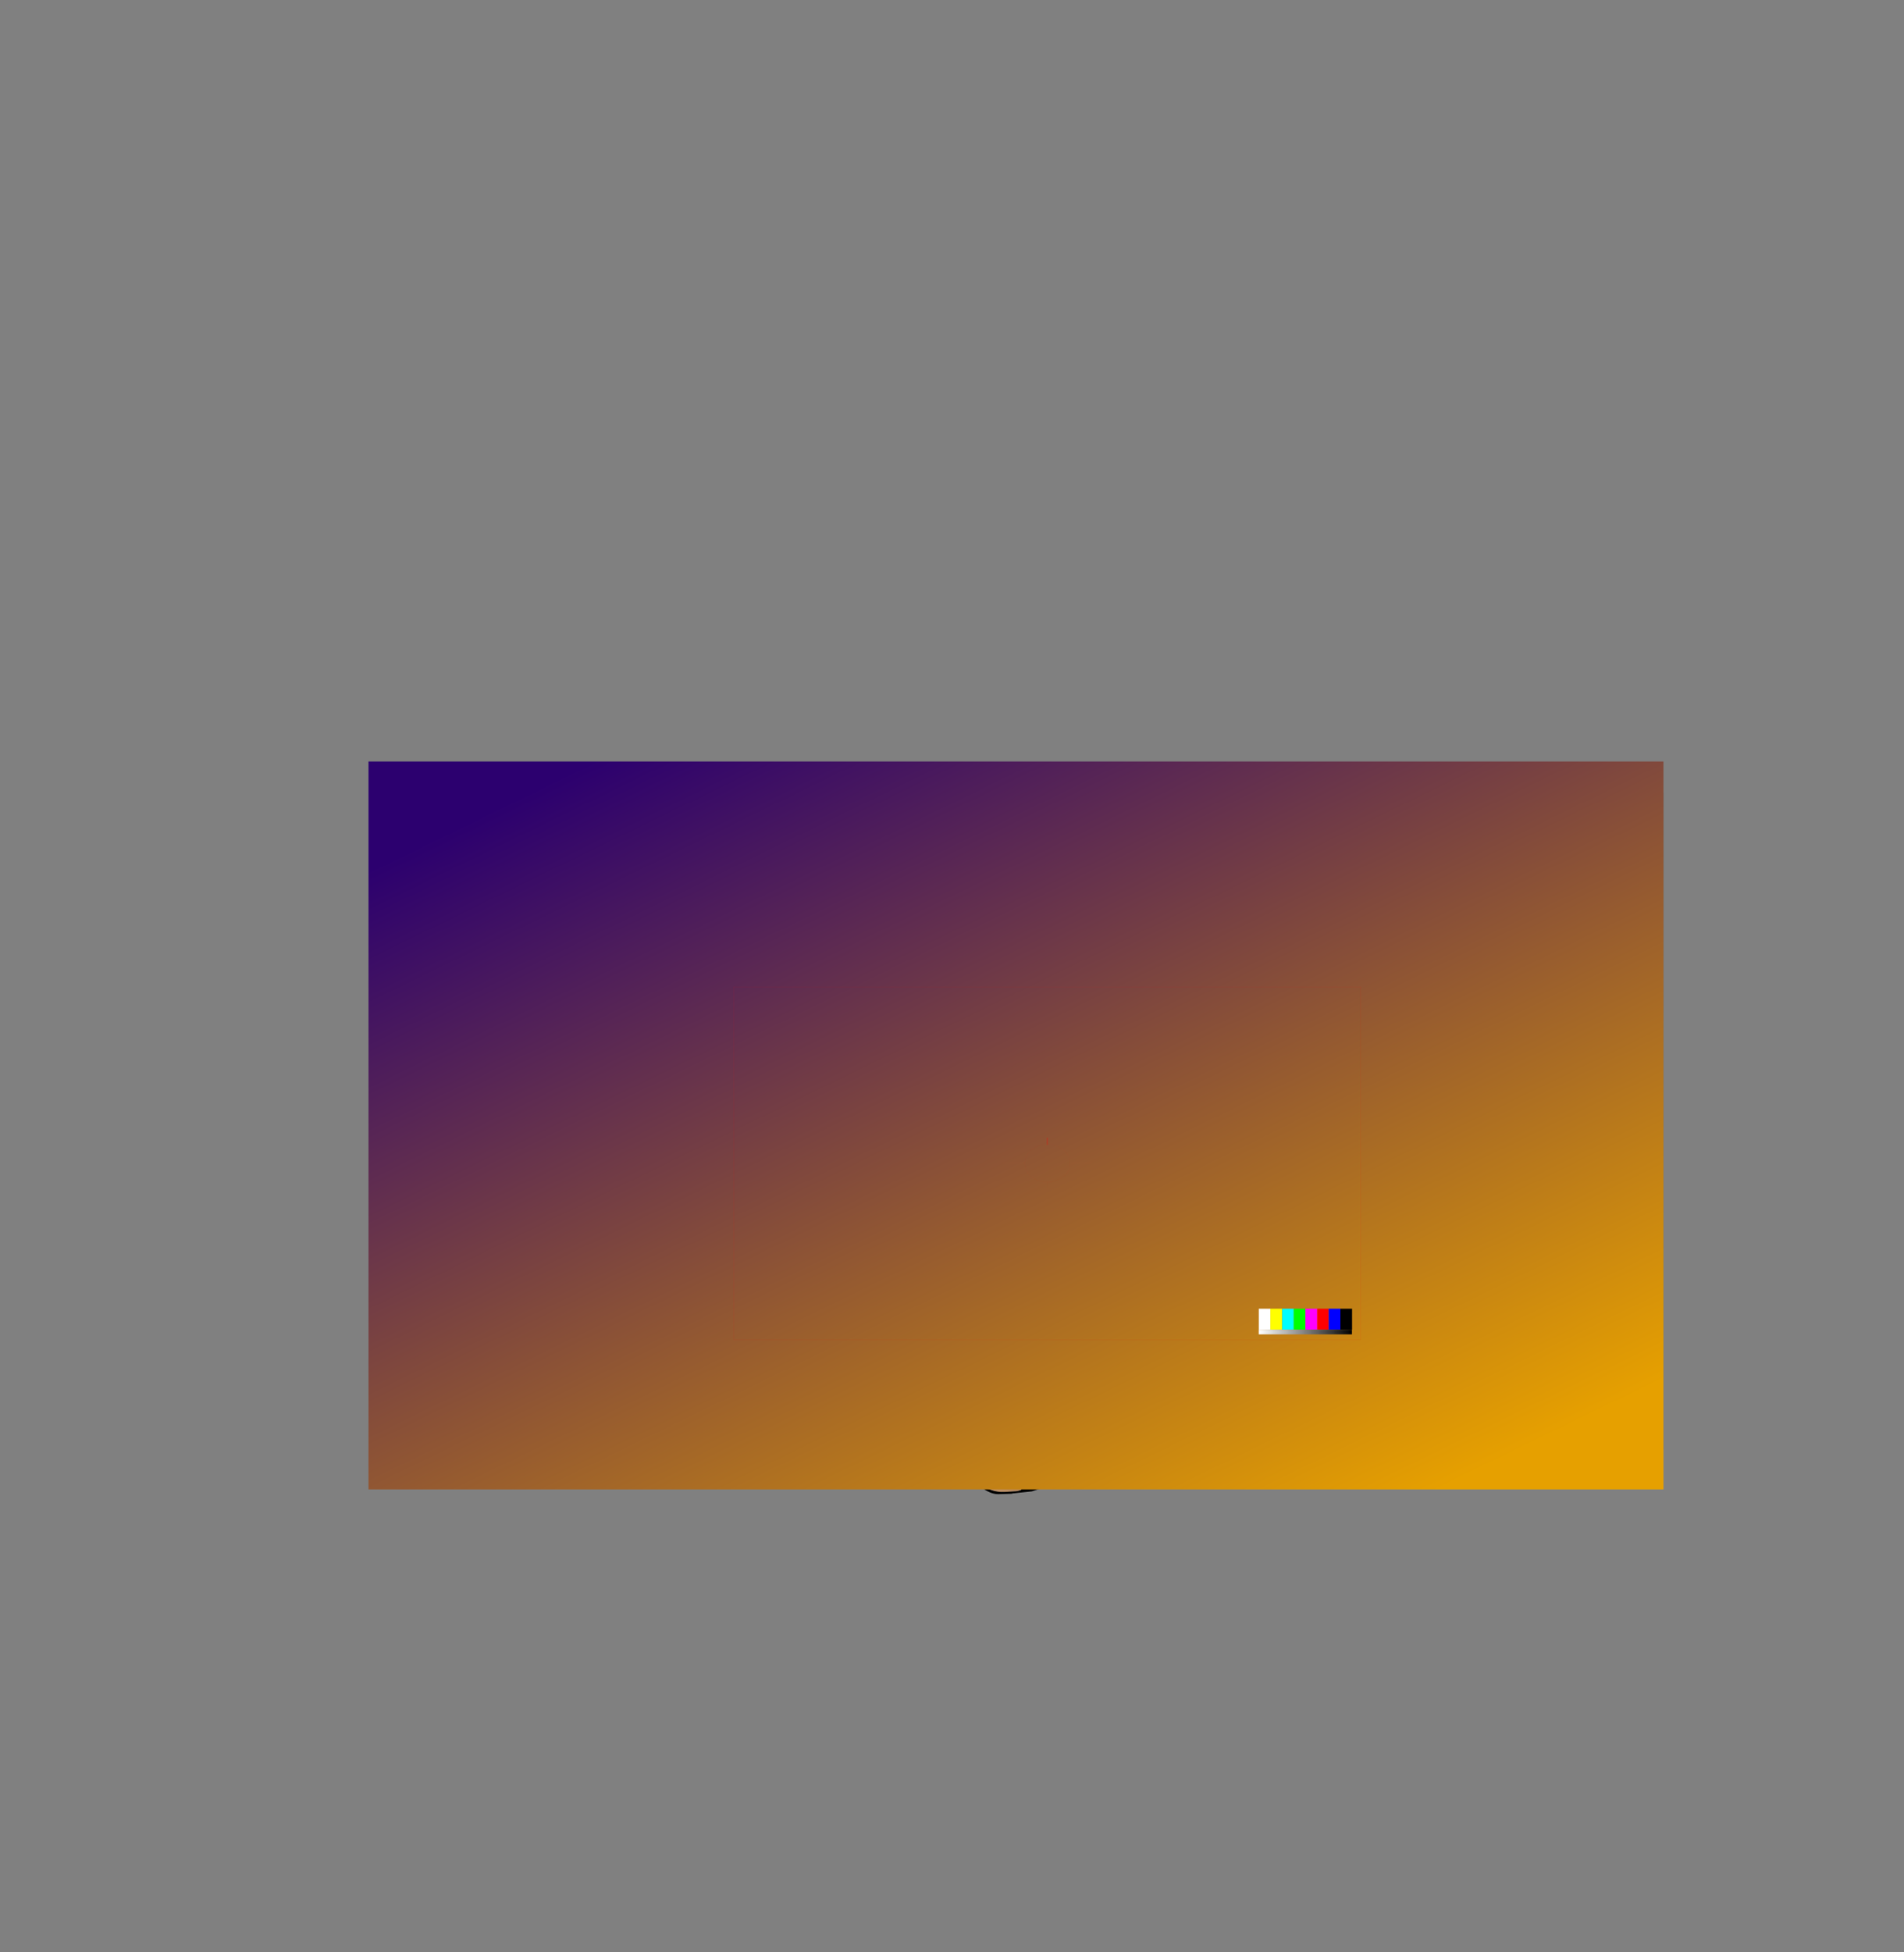 <?xml version="1.0" encoding="UTF-8" standalone="no"?>
<svg xmlns:ffdec="https://www.free-decompiler.com/flash" xmlns:xlink="http://www.w3.org/1999/xlink" ffdec:objectType="frame" height="3128.4px" width="3052.6px" xmlns="http://www.w3.org/2000/svg">
  <rect width="100%" height="100%" fill="#808080" stroke="none"/>
  <g transform="matrix(2.0, 0.0, 0.0, 2.0, 988.7, 1403.6)">
    <use ffdec:characterId="4020" height="332.5" transform="matrix(1.582, 0.0, 0.0, 1.582, -194.15, -66.55)" width="653.1" xlink:href="#sprite0"/>
    <use ffdec:characterId="4022" height="212.55" transform="matrix(1.353, 0.0, 0.0, 1.353, 266.9, 207.9)" width="110.0" xlink:href="#sprite1"/>
    <use ffdec:characterId="3963" height="359.6" style="mix-blend-mode: overlay" transform="matrix(1.622, 0.0, 0.0, 1.622, -198.95, -91.6)" width="640.0" xlink:href="#sprite2"/>
    <use ffdec:characterId="3962" height="300.0" transform="matrix(0.943, 0.0, 0.0, 0.943, 93.903, 88.874)" width="533.0" xlink:href="#sprite3"/>
  </g>
  <defs>
    <g id="sprite0" transform="matrix(1.0, 0.0, 0.0, 1.0, 0.0, 0.0)">
      <use ffdec:characterId="4019" height="332.5" transform="matrix(1.0, 0.0, 0.0, 1.0, 0.0, 0.0)" width="653.1" xlink:href="#shape0"/>
    </g>
    <g id="shape0" transform="matrix(1.0, 0.0, 0.0, 1.0, 0.0, 0.0)">
      <path d="M653.1 0.0 L653.1 332.5 0.0 332.5 0.0 0.0 653.1 0.0" fill="url(#gradient0)" fill-rule="evenodd" stroke="none"/>
    </g>
    <linearGradient gradientTransform="matrix(0.0, -0.203, 0.399, 0.0, 326.55, 166.25)" gradientUnits="userSpaceOnUse" id="gradient0" spreadMethod="pad" x1="-819.2" x2="819.2">
      <stop offset="0.0" stop-color="#1f2e69"/>
      <stop offset="0.706" stop-color="#201625"/>
      <stop offset="1.0" stop-color="#141317"/>
    </linearGradient>
    <g id="sprite1" transform="matrix(1.0, 0.0, 0.0, 1.0, 0.0, 0.0)">
      <use ffdec:characterId="4021" height="212.55" transform="matrix(1.0, 0.0, 0.0, 1.0, 0.0, 0.0)" width="110.0" xlink:href="#shape1"/>
    </g>
    <g id="shape1" transform="matrix(1.0, 0.0, 0.0, 1.0, 0.0, 0.0)">
      <path d="M90.55 14.45 L88.8 17.3 Q87.7 18.95 85.95 19.85 L82.2 20.05 79.1 18.75 78.05 18.8 Q77.65 18.4 77.15 18.35 L76.9 18.45 Q76.75 18.8 76.9 19.15 L78.15 22.75 Q79.0 25.25 78.4 27.75 77.8 30.3 75.55 32.0 L70.65 32.65 70.95 33.2 Q71.4 33.8 72.05 34.05 74.0 34.75 76.0 35.8 77.85 36.7 79.05 38.1 80.45 39.65 81.05 41.6 L82.45 45.8 Q83.25 48.1 82.75 50.45 82.45 52.0 83.05 53.55 L83.2 53.75 84.0 52.25 84.25 50.25 Q84.3 45.55 82.7 41.2 81.35 37.5 82.0 33.9 82.55 30.75 84.65 28.65 L85.35 28.4 88.75 29.15 Q91.75 29.95 94.15 32.0 96.5 33.95 96.85 36.65 L100.45 44.8 99.85 46.1 99.9 47.1 100.05 48.4 Q100.2 52.95 99.95 57.5 99.75 60.85 97.85 63.4 96.25 65.65 94.15 67.35 86.05 73.8 78.15 80.85 74.9 83.85 72.15 87.15 69.15 90.75 66.65 94.9 L64.35 99.2 62.25 103.6 60.4 107.6 Q59.45 109.65 59.1 111.8 58.65 114.35 59.7 116.85 60.75 119.2 60.75 121.7 60.75 125.1 59.4 128.15 L58.2 130.85 Q56.8 134.0 55.65 137.35 53.3 144.25 52.05 151.55 L49.65 165.65 48.5 172.2 47.5 177.7 47.0 180.75 45.9 187.55 44.5 196.5 44.2 198.65 44.0 201.55 43.85 202.9 43.7 203.8 43.6 204.65 43.1 207.0 42.5 209.7 42.45 210.05 Q41.05 210.65 39.55 210.85 L32.65 211.25 Q28.25 211.5 24.3 210.0 18.9 208.15 15.45 203.75 14.1 202.05 13.3 200.25 11.95 197.3 8.9 195.65 7.6 195.05 6.75 193.95 6.35 193.5 6.85 192.55 L5.15 191.8 5.55 190.6 5.95 189.6 7.85 183.8 11.75 170.8 15.75 156.95 Q18.9 146.25 20.15 135.1 L20.95 125.8 Q21.2 122.1 21.7 118.6 21.8 117.8 22.05 117.1 L22.6 115.25 Q23.3 112.95 24.65 110.65 25.2 109.8 25.2 108.9 L25.4 105.5 Q25.65 101.85 24.8 98.4 L23.55 93.5 22.7 90.35 21.9 87.2 Q19.45 77.85 17.85 68.5 16.8 62.65 16.45 56.7 L15.8 48.8 15.05 44.05 14.5 41.75 13.5 37.85 Q12.7 34.65 13.6 31.5 14.15 29.55 15.35 27.8 16.8 25.85 18.95 24.6 L21.1 23.3 23.6 21.45 25.85 20.0 Q27.35 19.0 29.05 18.4 35.25 15.9 41.5 14.45 L44.85 13.3 48.85 11.3 Q50.35 10.45 52.1 9.75 L53.5 9.3 55.45 8.65 56.05 8.4 58.9 7.55 60.5 7.45 62.1 7.7 62.2 8.0 83.15 1.05 91.75 12.2 90.55 14.45" fill="url(#gradient1)" fill-rule="evenodd" stroke="none"/>
      <path d="M91.5 9.15 Q95.45 16.6 96.6 19.75 98.25 24.25 98.25 29.55 L97.9 33.25 97.75 34.9 98.4 35.95 99.0 36.8 100.55 38.2 101.9 39.9 105.1 43.3 Q107.0 45.4 107.4 46.9 L108.05 50.35 Q108.5 52.7 109.0 54.05 109.85 56.45 110.0 57.85 L110.0 61.0 109.9 64.55 107.5 69.05 Q106.1 71.4 102.6 74.45 L100.45 76.95 97.6 80.4 95.9 83.95 Q94.85 86.25 94.0 87.3 L87.9 94.5 Q84.5 98.55 83.25 101.15 75.85 116.55 74.5 128.75 L72.45 142.5 Q70.9 151.4 70.5 156.3 L70.3 163.15 70.25 170.15 70.4 175.75 70.8 182.3 71.0 189.05 71.25 195.8 Q71.25 197.55 71.7 199.4 L72.1 202.4 Q72.1 203.4 70.65 203.9 L66.0 204.8 56.75 208.25 48.7 210.9 37.0 212.15 37.0 212.3 28.75 212.55 Q23.95 212.55 18.4 208.15 14.4 204.95 13.0 202.65 L11.55 200.0 Q10.75 198.7 9.0 197.55 L5.5 194.85 4.35 194.0 Q2.55 198.7 0.75 202.25 L0.15 202.25 Q0.0 202.45 0.0 201.85 L0.2 201.35 0.4 200.8 Q0.4 200.05 2.45 194.95 L3.15 193.25 1.85 192.55 Q1.75 192.05 1.95 191.9 L3.7 191.75 4.6 189.15 6.55 183.4 8.35 177.5 11.6 165.9 Q13.55 158.15 14.75 154.4 16.25 149.75 17.4 142.8 L19.1 131.15 20.35 119.55 Q21.0 116.0 22.1 112.85 22.95 110.55 23.8 109.45 L24.5 104.95 Q24.5 102.4 22.75 95.5 L20.4 87.05 Q17.55 76.55 16.4 69.4 15.5 63.9 14.85 51.8 14.6 47.3 13.5 43.0 L12.7 40.75 Q12.15 39.4 12.1 38.5 L11.85 34.2 Q11.85 31.9 12.5 30.35 13.05 29.05 14.35 27.65 15.1 26.6 17.5 24.85 L21.75 21.65 Q23.15 20.05 25.4 18.8 27.05 17.95 31.0 16.4 L38.4 14.0 46.0 11.5 Q48.1 10.7 50.65 9.1 53.5 7.65 58.75 6.65 L63.1 6.65 63.15 6.75 Q64.25 6.15 66.6 5.2 L71.6 3.3 75.9 1.55 Q78.1 0.65 82.75 0.0 83.5 -0.1 85.35 1.55 L87.75 4.0 Q89.9 6.15 91.5 9.15 M90.55 14.45 L91.75 12.2 83.15 1.05 62.2 8.0 62.1 7.7 60.5 7.45 58.9 7.55 56.05 8.4 55.45 8.65 53.5 9.3 52.1 9.75 Q50.35 10.45 48.85 11.3 L44.85 13.3 41.5 14.45 Q35.25 15.9 29.05 18.4 27.35 19.0 25.85 20.0 L23.6 21.45 21.1 23.3 18.95 24.6 Q16.8 25.85 15.35 27.8 14.15 29.55 13.6 31.5 12.7 34.65 13.5 37.85 L14.5 41.75 15.05 44.05 15.8 48.8 16.45 56.7 Q16.8 62.65 17.85 68.5 19.45 77.85 21.9 87.2 L22.7 90.35 23.55 93.5 24.8 98.4 Q25.65 101.85 25.4 105.5 L25.2 108.9 Q25.2 109.8 24.65 110.65 23.3 112.95 22.6 115.25 L22.05 117.1 Q21.8 117.8 21.7 118.6 21.2 122.1 20.95 125.8 L20.15 135.1 Q18.9 146.25 15.75 156.95 L11.75 170.8 7.85 183.8 5.95 189.6 5.55 190.6 5.15 191.8 6.85 192.55 Q6.35 193.5 6.75 193.95 7.6 195.05 8.9 195.65 11.95 197.3 13.3 200.25 14.1 202.05 15.45 203.75 18.9 208.15 24.3 210.0 28.25 211.5 32.65 211.25 L39.55 210.85 Q41.05 210.65 42.45 210.05 L42.5 209.7 43.1 207.0 43.6 204.65 43.7 203.8 43.85 202.9 44.0 201.55 44.2 198.65 44.5 196.5 45.9 187.55 47.0 180.75 47.5 177.7 48.5 172.2 49.65 165.65 52.05 151.55 Q53.3 144.25 55.65 137.35 56.8 134.0 58.2 130.85 L59.4 128.15 Q60.75 125.1 60.75 121.7 60.75 119.2 59.7 116.85 58.65 114.35 59.1 111.8 59.45 109.65 60.4 107.6 L62.25 103.6 64.35 99.2 66.65 94.9 Q69.15 90.75 72.15 87.15 74.9 83.85 78.15 80.85 86.05 73.8 94.15 67.35 96.25 65.65 97.85 63.4 99.75 60.85 99.95 57.5 100.2 52.95 100.05 48.4 L99.9 47.1 99.85 46.1 100.45 44.8 96.85 36.65 Q96.5 33.95 94.15 32.0 91.75 29.95 88.75 29.15 L85.35 28.4 84.65 28.65 Q82.55 30.75 82.0 33.9 81.35 37.5 82.7 41.2 84.3 45.55 84.25 50.25 L84.0 52.25 83.2 53.75 83.05 53.55 Q82.45 52.0 82.75 50.45 83.25 48.1 82.45 45.8 L81.05 41.6 Q80.45 39.65 79.05 38.1 77.85 36.7 76.0 35.8 74.0 34.75 72.05 34.05 71.4 33.8 70.95 33.2 L70.65 32.65 75.55 32.0 Q77.8 30.3 78.4 27.75 79.0 25.25 78.15 22.75 L76.9 19.15 Q76.75 18.8 76.9 18.45 L77.15 18.35 Q77.65 18.4 78.05 18.8 L79.1 18.75 82.2 20.05 85.95 19.85 Q87.7 18.95 88.8 17.3 L90.55 14.45" fill="#000000" fill-rule="evenodd" stroke="none"/>
      <path d="M57.05 127.45 L53.9 127.55 55.2 127.65 56.9 127.55 57.05 127.45 M59.4 129.55 L60.9 130.3 62.15 130.15 62.3 129.7 62.4 130.45 62.4 130.55 62.05 130.65 59.5 130.0 57.65 129.05 Q57.4 129.9 57.4 131.8 L57.15 131.8 57.15 128.8 Q58.0 128.8 59.4 129.55 M60.55 128.4 Q59.6 127.95 57.95 128.05 L55.15 128.3 Q53.8 128.3 52.8 127.8 53.45 127.25 56.15 127.2 L60.9 127.3 Q63.45 128.2 64.3 128.9 64.95 129.4 64.95 130.2 64.95 131.7 62.4 132.7 59.8 133.65 55.2 133.8 60.75 134.7 63.65 135.55 L52.3 133.8 52.2 133.3 Q64.55 133.7 64.55 130.2 64.55 129.7 63.8 128.9 62.7 127.8 60.95 127.8 L59.9 127.95 60.55 128.3 60.55 128.4 M41.3 128.2 L42.65 131.55 Q41.95 131.15 41.15 128.2 L41.3 128.2 M43.7 125.75 Q45.6 127.15 48.15 127.8 44.35 127.25 41.55 124.45 42.0 124.5 43.7 125.75 M44.3 133.7 L45.45 135.8 46.8 135.7 Q46.65 135.45 46.8 135.05 L46.8 134.85 47.2 134.8 Q47.45 134.8 50.55 136.45 53.6 138.05 54.05 138.05 55.8 138.05 56.05 137.7 L56.55 137.2 Q56.35 138.45 54.05 138.45 52.85 138.45 50.25 137.05 L47.3 135.3 Q47.15 135.4 47.15 136.05 L45.65 136.15 45.9 136.65 Q47.4 139.6 47.4 140.35 L47.05 142.3 46.9 142.3 47.05 140.55 Q47.05 139.95 45.7 136.95 L45.35 136.2 43.8 136.3 40.0 136.2 39.3 135.65 39.1 135.55 39.05 135.1 Q39.05 134.55 39.55 133.9 40.05 133.3 40.65 133.05 L39.55 134.95 40.2 135.6 44.8 135.8 45.15 135.8 44.15 133.7 44.3 133.7 M40.6 143.4 L40.8 143.05 Q42.35 143.4 43.6 144.1 44.95 144.85 44.95 145.6 L44.8 146.25 45.35 151.4 45.65 155.95 45.5 158.0 45.15 160.05 Q44.8 160.8 43.8 161.3 L44.1 162.1 Q44.95 163.05 48.4 163.25 47.8 162.3 47.8 161.0 47.8 159.1 50.5 160.4 L52.3 161.3 Q52.3 159.85 50.4 157.25 48.45 154.7 48.45 153.2 48.45 151.85 49.7 151.35 52.85 150.15 54.05 149.45 L56.15 147.5 Q57.45 146.0 57.45 145.1 57.45 143.65 55.35 143.65 L52.8 144.15 Q50.95 144.6 50.55 144.9 L51.6 145.35 52.8 145.8 Q53.15 146.05 52.55 146.05 L50.7 145.75 Q49.95 145.4 49.95 144.95 49.95 143.55 54.0 143.05 58.05 142.55 58.05 145.15 58.05 147.3 54.9 149.5 55.95 149.65 57.6 150.45 60.95 152.05 61.55 152.05 L60.2 152.55 Q60.5 153.8 59.4 154.8 58.3 155.8 56.7 155.8 53.5 155.8 51.55 153.55 52.4 152.45 53.3 152.45 53.8 152.5 53.05 152.8 52.05 153.2 51.95 153.4 53.75 155.2 56.6 155.2 58.25 155.2 59.15 154.3 59.85 153.65 59.8 152.9 L57.7 152.65 Q55.85 152.55 54.95 151.8 54.3 151.15 53.9 150.15 L53.55 150.35 Q49.05 153.0 49.05 153.3 49.05 154.35 50.95 156.95 52.8 159.6 52.8 160.7 L52.75 161.55 57.05 163.65 57.15 163.8 Q56.4 163.7 53.25 162.0 L52.75 161.75 52.45 162.55 Q51.65 163.6 49.25 163.8 49.95 164.6 51.05 165.0 L54.05 165.05 54.15 165.3 53.25 165.3 51.95 165.35 52.3 165.55 51.65 165.4 50.8 165.55 Q50.3 165.65 50.3 167.05 50.3 168.05 50.95 169.55 51.55 171.05 51.55 171.75 51.55 173.05 47.2 173.25 42.8 173.4 42.8 174.25 42.8 175.95 46.5 179.15 50.15 182.3 50.15 183.95 50.15 186.0 47.65 187.1 L45.0 188.1 47.05 188.65 47.15 188.8 44.5 188.3 44.4 188.4 47.35 189.4 Q49.15 189.9 50.15 190.7 L50.2 190.9 Q49.0 191.7 47.3 191.7 45.6 191.7 44.65 190.65 L43.8 189.3 41.8 188.3 41.55 188.3 41.45 188.7 Q41.45 189.2 42.15 191.3 L43.8 193.95 43.8 194.05 Q42.15 193.05 41.75 191.35 41.5 189.45 41.05 188.55 L41.5 188.15 39.55 186.9 39.55 186.3 Q39.8 186.3 41.65 187.25 L42.95 187.9 43.6 187.9 44.55 188.0 45.25 187.75 48.15 186.45 49.25 185.25 49.8 183.9 Q49.8 182.1 46.05 179.25 42.3 176.45 42.3 174.1 42.3 173.25 43.5 173.0 L50.95 172.4 51.05 171.75 Q51.05 171.3 50.45 169.8 49.8 168.3 49.8 167.05 49.8 165.85 50.15 165.5 50.35 165.25 50.75 165.1 49.5 164.6 48.8 163.8 L48.3 163.8 Q44.85 163.8 43.6 162.2 L43.35 161.5 43.3 161.5 41.55 162.05 41.4 163.6 41.55 163.45 41.6 163.4 41.65 163.85 41.45 164.3 Q41.5 165.0 42.1 167.05 42.8 169.35 43.05 169.7 L43.05 169.8 Q42.1 168.8 41.55 166.5 L41.15 164.5 39.15 164.95 35.3 165.4 34.8 166.05 Q41.55 167.35 41.55 171.15 41.55 173.05 38.85 175.1 36.2 177.15 31.65 178.8 L31.55 179.05 Q35.7 180.25 35.7 184.1 35.7 186.9 33.3 186.9 32.75 186.9 30.85 185.8 29.25 184.9 28.65 184.4 28.7 185.35 29.65 186.45 30.55 187.55 30.55 188.2 L30.45 189.3 Q30.65 189.45 30.05 189.45 L29.05 189.2 28.05 188.95 Q25.85 190.8 24.9 191.05 L24.8 191.05 Q30.0 192.7 31.65 193.55 33.65 194.65 33.65 196.05 L33.65 196.3 35.65 197.9 35.8 197.9 Q35.45 196.65 35.4 195.85 35.35 194.3 36.95 194.3 38.1 194.3 40.4 195.95 L41.1 196.6 42.9 197.05 41.9 197.3 Q42.45 197.7 43.65 199.6 44.95 201.6 44.95 202.35 44.95 203.65 43.3 203.65 41.0 203.65 39.05 201.1 L37.55 198.45 Q37.55 197.8 38.95 197.35 L40.55 196.95 Q38.05 194.95 36.85 194.95 36.2 194.95 36.05 195.5 L36.05 196.1 37.05 199.95 Q36.95 200.15 36.55 200.2 36.5 198.6 33.5 196.6 33.05 197.5 31.25 198.75 L27.25 200.95 27.3 201.8 26.6 201.95 25.5 201.65 Q23.05 202.65 22.5 203.9 L21.55 206.3 21.4 206.3 Q21.7 204.8 22.15 203.9 22.85 202.6 25.1 201.45 L22.25 199.85 Q18.65 197.7 17.9 197.55 L16.55 206.4 16.4 206.4 Q16.3 206.75 16.3 206.1 L17.55 197.2 17.1 197.2 Q15.4 197.2 14.9 196.5 L14.8 195.8 Q14.8 194.45 17.75 192.9 L19.7 191.55 14.8 190.9 Q12.1 190.6 10.05 189.3 L11.05 189.3 12.5 189.4 Q11.3 188.85 10.55 187.9 L9.55 185.4 Q9.55 183.35 11.35 181.5 L14.8 177.45 14.65 178.4 14.65 178.55 14.75 178.45 15.3 178.3 Q16.0 178.3 16.55 179.15 L16.95 179.9 19.65 179.8 19.65 179.9 17.05 180.3 17.05 180.55 16.8 181.4 Q16.55 181.95 16.1 181.95 L15.25 181.8 15.05 183.05 Q15.05 184.3 16.75 187.15 L18.25 189.5 18.85 189.3 21.15 188.55 Q21.35 189.65 20.9 191.05 L20.9 191.15 23.4 191.05 25.95 190.0 Q27.3 189.35 27.7 188.8 L24.35 186.15 Q22.6 184.55 22.3 183.3 L22.35 183.0 Q22.4 182.8 22.8 182.8 L24.85 184.05 27.05 185.7 28.15 187.2 Q28.7 188.25 28.3 188.7 L29.3 189.05 Q30.05 189.05 30.05 188.65 L30.05 188.25 29.6 187.25 28.7 185.8 27.9 183.4 27.9 183.2 29.95 185.05 Q31.75 186.55 33.3 186.55 35.3 186.55 35.3 184.0 35.3 182.25 34.55 181.35 33.4 179.95 30.05 179.2 L37.2 175.4 Q41.05 173.4 41.05 171.2 41.05 169.6 39.9 168.65 38.5 167.45 35.05 166.7 34.7 168.2 34.95 170.15 L34.9 170.45 32.95 168.55 Q31.7 167.15 31.8 166.3 32.35 165.95 33.3 165.9 L34.2 165.95 35.15 165.45 Q36.15 164.9 37.7 164.7 40.15 164.4 41.1 163.85 L41.05 162.85 Q41.05 161.45 42.95 161.05 L43.15 161.0 42.9 160.45 43.55 160.9 Q45.0 160.4 45.15 159.3 L45.4 155.95 45.35 152.55 44.65 147.9 44.65 146.4 42.9 146.65 Q44.55 148.7 44.55 149.45 L44.4 150.9 Q44.2 149.3 42.7 147.25 41.2 145.15 38.9 143.55 L39.7 144.1 40.8 144.65 Q40.55 144.5 40.55 143.95 L40.6 143.4 M41.9 145.15 Q42.8 146.05 43.3 146.05 L44.45 145.95 44.55 145.6 Q44.55 145.05 43.5 144.4 42.4 143.75 41.15 143.65 L41.1 143.55 41.05 143.9 Q41.05 144.3 41.9 145.15 M62.15 142.95 L62.3 142.95 63.65 147.05 63.3 147.05 62.7 145.0 62.15 142.95 M39.55 106.45 L40.65 109.3 Q40.15 109.05 39.85 108.0 L39.4 106.55 39.55 106.45 M30.05 116.05 L30.4 116.3 29.9 116.45 31.3 118.2 32.8 120.2 32.8 120.3 30.7 118.15 Q29.6 116.8 29.65 115.95 L30.05 116.05 M29.9 120.2 L30.4 120.5 30.2 120.55 Q30.3 121.6 31.3 124.3 L32.3 127.05 Q32.3 127.7 31.35 128.3 29.95 129.2 27.05 129.4 L26.85 129.45 26.8 129.85 Q26.8 131.1 30.1 133.85 L34.3 137.05 Q35.35 136.8 35.25 136.1 35.2 135.3 36.05 135.05 L36.3 135.15 36.4 135.7 36.1 136.85 35.8 138.15 35.65 140.55 Q35.25 140.2 35.25 139.15 L35.3 137.45 Q33.3 137.15 29.85 134.2 26.3 131.25 26.3 129.75 26.3 129.35 26.45 129.2 L26.65 129.05 Q27.55 127.5 28.3 128.15 L30.45 128.3 31.3 127.5 31.7 126.95 30.75 124.1 Q29.8 121.55 29.8 120.8 L29.9 120.2 M40.05 117.45 L40.4 122.55 40.15 122.55 39.9 117.45 40.05 117.45 M31.15 121.05 Q32.05 121.8 33.15 122.05 L33.15 122.15 Q32.15 122.1 31.3 121.35 L30.55 120.6 31.15 121.05 M35.8 135.65 L35.8 136.45 36.15 135.55 35.8 135.65 M25.25 133.2 Q28.85 132.8 30.4 135.15 30.95 136.2 31.2 137.8 L32.4 139.15 33.2 140.2 32.75 140.85 Q32.05 141.3 31.65 141.9 L31.4 141.8 Q32.8 140.65 32.8 140.2 L32.3 139.3 31.2 138.45 30.8 141.55 Q30.15 143.3 27.3 144.65 28.1 145.3 28.55 146.4 L29.15 148.4 29.15 148.55 Q28.05 148.2 27.2 147.0 26.45 145.95 26.4 145.05 L26.5 145.0 25.65 144.95 Q24.35 144.9 24.05 143.3 L24.1 143.2 Q24.15 143.05 24.55 143.05 25.75 143.05 27.0 144.15 28.35 144.15 29.4 143.15 30.35 142.25 30.45 141.3 L30.8 138.8 Q30.8 137.85 30.25 137.45 29.15 136.7 25.9 137.05 L23.25 138.0 Q22.7 138.2 22.2 137.05 L22.05 137.05 25.65 142.55 25.65 142.65 23.05 138.95 Q21.45 136.6 19.05 135.55 L21.0 136.15 22.05 136.6 21.95 136.4 21.8 135.3 Q21.8 133.6 25.25 133.2 M22.2 135.7 Q22.2 136.7 24.65 136.65 28.35 136.55 30.8 137.55 L30.8 137.1 Q30.8 134.15 26.5 133.75 22.2 133.35 22.2 135.7 M25.55 137.45 L26.15 138.05 26.15 138.15 25.4 137.55 25.55 137.45 M28.95 141.65 Q28.8 141.6 28.8 141.0 28.8 140.15 30.05 140.45 L30.2 141.2 29.8 141.7 28.95 141.65 M24.9 144.3 L26.45 144.2 Q26.3 143.95 25.6 143.75 L24.55 143.55 24.45 144.0 24.9 144.3 M21.65 145.4 Q16.8 146.05 16.8 150.1 16.8 151.4 18.15 153.55 L19.05 154.75 Q19.1 153.15 19.55 152.45 L19.4 153.8 19.55 155.25 Q21.0 156.55 22.8 156.55 24.7 156.55 25.65 155.55 L24.7 154.55 24.8 154.3 26.3 154.2 26.4 151.75 Q26.4 151.15 25.45 150.3 24.35 149.3 23.05 149.3 L19.3 149.55 22.8 152.15 22.8 152.3 20.8 151.0 18.8 149.65 19.3 149.05 22.8 148.8 Q26.7 148.8 26.7 153.25 L26.6 154.2 Q31.5 153.65 33.35 151.4 34.25 150.25 34.55 147.3 35.7 147.75 37.0 149.9 L39.2 153.05 39.9 151.95 40.05 151.95 39.75 152.5 Q39.45 152.95 39.45 153.3 L41.45 155.3 41.4 155.55 40.3 154.85 39.2 153.8 Q38.95 154.8 36.7 156.45 L36.65 156.9 Q36.65 158.35 37.3 159.65 L37.4 159.8 Q36.95 159.45 36.65 158.4 L36.4 156.9 36.4 156.7 35.2 157.5 Q31.45 160.0 31.05 161.05 L25.9 155.85 Q25.1 156.95 23.55 156.95 21.4 156.95 19.6 155.6 19.9 156.85 20.6 158.15 L22.05 156.95 20.8 158.55 22.05 160.35 Q24.65 163.55 27.05 163.55 L29.25 163.0 31.05 162.4 31.15 162.3 31.2 162.65 30.45 164.9 Q30.45 167.65 32.95 171.05 L32.9 171.2 Q32.4 170.95 31.3 169.05 30.3 167.3 29.8 167.3 28.6 167.3 28.1 168.95 L27.8 170.7 Q27.8 172.95 28.55 174.4 29.7 176.75 32.55 176.4 L32.65 176.55 32.45 176.85 31.9 176.95 Q29.1 176.95 27.9 173.9 L27.3 170.7 Q27.3 169.05 28.1 167.7 29.1 166.1 30.4 167.05 29.55 164.95 30.45 163.15 L28.45 163.55 27.05 163.9 Q23.65 163.9 21.05 159.65 L20.7 159.05 20.65 159.65 Q20.65 160.85 21.35 162.05 L23.05 164.3 18.95 164.05 Q19.0 164.5 19.95 165.2 L21.4 166.3 Q20.45 166.1 19.1 164.7 L17.3 163.2 Q17.3 162.65 17.65 162.55 L19.45 163.3 22.15 163.7 Q20.9 162.15 20.6 161.45 L20.4 159.7 20.45 158.6 Q19.15 156.35 19.05 155.15 L18.3 154.4 Q16.3 152.2 16.3 150.2 16.3 148.25 17.05 147.2 18.25 145.45 21.65 145.3 L21.65 145.4 M26.6 145.05 Q27.35 146.7 28.8 148.05 28.6 146.5 27.8 145.55 27.45 145.15 26.6 145.05 M32.95 152.65 Q30.6 154.35 26.4 154.9 L26.25 155.2 Q28.0 156.5 30.9 160.05 31.05 159.3 35.05 156.9 L36.5 156.0 36.65 155.4 Q37.0 154.6 38.05 154.2 37.35 154.95 37.05 155.65 38.9 154.25 38.9 153.45 L35.05 148.05 35.05 149.3 Q35.05 151.15 32.95 152.65 M26.05 154.95 L25.95 154.95 26.0 155.0 26.05 154.95 M22.8 170.55 L16.3 170.15 15.95 170.05 Q15.55 170.05 15.55 170.4 15.55 171.4 17.25 172.55 19.45 174.0 22.8 173.55 L22.9 174.2 22.55 175.7 22.05 177.05 21.9 177.05 22.65 174.05 22.65 173.95 Q19.2 174.4 16.85 172.85 14.95 171.55 14.95 170.2 14.95 169.25 17.25 169.55 L22.8 170.4 22.8 170.55 M32.3 166.3 Q32.2 166.3 32.2 166.65 32.2 167.25 33.1 168.35 L34.45 169.8 34.55 169.8 34.2 166.45 32.4 166.4 32.3 166.3 M15.95 178.8 L14.9 178.9 14.7 179.2 15.1 180.35 15.3 180.75 16.5 180.0 16.35 179.75 16.05 179.15 15.95 178.8 M14.6 180.95 L14.3 179.2 Q10.05 182.6 10.05 185.5 10.05 186.5 11.3 187.8 13.05 189.7 16.1 189.7 L17.85 189.55 Q16.6 188.1 15.7 186.5 14.55 184.5 14.55 183.0 14.55 182.1 14.85 181.5 L14.6 180.95 M16.4 181.1 L16.55 180.5 Q15.95 180.75 15.6 181.2 L15.9 181.45 16.4 181.1 M5.9 197.5 Q5.55 197.9 5.55 198.85 5.55 200.0 7.0 201.4 8.7 203.15 10.8 202.15 L11.0 202.2 11.05 202.6 10.95 203.05 Q7.7 202.85 6.15 201.2 5.05 200.05 5.05 198.8 5.05 197.1 7.1 196.2 L12.3 193.7 10.55 195.2 10.3 195.4 Q11.3 195.65 12.0 196.35 L12.55 197.25 12.3 198.05 11.8 198.55 Q9.0 198.55 8.35 197.6 L8.15 196.4 Q6.4 196.95 5.9 197.5 M10.05 197.95 L11.8 197.9 11.95 197.75 12.05 197.3 Q12.05 196.5 10.3 196.15 8.55 195.75 8.55 196.7 L9.05 197.45 Q9.6 197.95 10.05 197.95 M18.9 190.3 L17.3 190.55 18.8 190.65 20.15 191.0 Q20.7 190.2 20.7 189.4 L20.55 189.05 18.6 189.95 18.9 190.3 M19.7 192.15 L16.85 193.95 Q15.3 195.05 15.3 195.85 15.3 196.4 15.6 196.55 L19.45 196.65 19.9 196.8 18.7 197.05 18.3 197.1 Q19.75 197.4 22.75 199.2 L25.8 201.15 25.95 201.05 26.75 200.75 26.45 199.45 Q26.05 198.2 26.05 197.1 26.05 194.2 27.8 193.85 29.7 193.45 33.3 196.05 33.3 194.45 30.75 193.45 L23.45 191.1 23.75 191.6 Q24.1 192.4 24.05 193.55 L23.2 194.5 22.2 195.05 Q20.4 195.05 19.9 193.7 L19.7 192.15 M22.7 183.3 Q22.9 184.4 24.5 185.95 26.0 187.45 27.9 188.55 L28.1 188.45 28.15 187.9 Q28.15 186.8 26.25 185.45 L22.7 183.3 M23.55 192.7 Q23.55 191.0 21.95 191.2 20.3 191.45 20.3 192.7 L20.55 193.75 Q20.85 194.45 21.3 194.45 23.55 194.45 23.55 192.7 M26.65 195.7 Q26.4 196.35 26.55 197.05 26.55 197.8 26.9 199.3 L27.2 200.55 Q32.7 198.1 33.25 196.45 L33.05 196.3 Q30.05 194.4 29.3 194.4 27.2 194.4 26.65 195.7 M59.4 151.95 Q56.8 150.1 54.55 150.2 L55.55 151.35 Q56.65 152.2 57.7 152.2 L59.4 151.95 M48.3 160.3 L48.2 161.0 Q48.2 162.15 48.85 163.25 L48.85 163.3 50.55 163.3 Q51.6 163.3 52.05 162.3 L52.25 161.5 Q50.05 160.3 49.45 160.3 L48.3 160.3 M46.45 189.8 L44.2 189.3 Q44.2 191.3 47.8 191.3 L49.7 190.9 Q48.45 190.35 46.45 189.8 M41.2 187.55 L41.65 187.8 42.05 187.95 41.2 187.55 M38.55 197.8 Q38.05 198.15 38.05 198.6 38.05 199.4 39.65 201.15 41.55 203.2 43.35 203.2 L44.2 203.0 44.55 202.65 44.55 202.35 Q44.55 201.85 43.6 200.4 L42.3 198.7 40.9 197.4 Q39.3 197.25 38.55 197.8 M26.3 201.3 L26.15 201.35 26.3 201.45 Q26.8 201.85 26.8 201.2 L26.8 201.1 26.3 201.3" fill="#000000" fill-rule="evenodd" stroke="none"/>
      <path d="M92.3 10.2 L93.2 11.6 Q93.9 13.15 93.8 13.4 L93.5 14.25 94.0 17.5 Q94.0 18.7 93.6 19.65 93.1 20.75 92.95 22.65 L91.85 22.9 90.6 22.25 Q88.6 22.25 85.2 23.55 82.0 24.75 81.6 25.5 80.9 26.7 80.7 27.55 L80.5 29.3 Q80.5 30.8 81.0 32.2 81.45 33.6 81.45 35.65 81.45 36.05 81.95 37.35 82.45 38.6 82.45 39.6 L84.25 46.5 85.4 51.15 86.4 49.75 88.35 46.65 89.1 44.1 Q89.5 42.4 89.85 41.6 90.4 40.25 90.8 41.0 L91.8 43.85 Q93.8 49.25 97.9 49.25 99.3 49.25 100.1 48.0 L100.75 46.5 Q101.95 44.25 102.2 43.25 L102.6 43.25 102.75 44.3 Q102.75 45.4 102.15 46.85 L103.1 47.5 Q104.25 48.15 104.6 50.0 L104.6 50.1 Q105.6 50.05 105.95 52.0 L106.1 55.25 Q106.1 60.25 105.05 63.1 104.05 65.85 100.1 71.85 L95.35 80.05 Q92.4 85.15 89.1 88.35 87.6 89.9 82.0 96.6 L80.55 98.4 80.85 99.0 Q80.6 99.4 80.0 99.4 L79.7 99.4 78.85 100.55 Q77.0 103.05 76.75 104.85 76.55 106.45 74.8 108.9 L71.75 113.1 68.95 117.35 Q67.95 120.55 67.95 123.9 L68.5 131.5 67.3 139.5 Q65.95 147.45 65.75 149.25 64.85 157.5 62.7 166.85 62.0 170.0 61.65 175.7 L60.95 184.5 Q60.35 188.9 58.1 193.25 L56.7 195.6 54.45 197.75 Q53.5 198.4 52.5 198.65 L50.6 198.85 45.25 199.35 44.1 199.65 Q38.8 199.65 36.95 198.85 35.1 198.05 33.7 195.15 L32.4 192.95 32.45 195.0 32.1 195.5 Q31.35 194.75 31.35 192.65 L31.45 191.2 31.2 190.3 31.25 189.75 31.7 189.5 Q32.4 184.75 34.65 174.45 L38.1 159.5 Q39.5 153.45 44.05 141.05 47.6 131.45 47.6 126.8 L47.6 125.25 Q47.25 124.0 45.6 124.0 L41.15 124.6 38.6 125.15 Q31.4 125.15 28.6 123.5 L26.6 121.4 23.95 119.5 Q21.7 117.75 21.7 117.2 L21.85 116.5 22.4 116.7 22.45 116.55 22.8 115.4 23.0 115.1 23.45 113.9 23.45 113.75 23.8 112.95 24.05 112.15 Q25.7 107.45 25.7 103.55 L25.7 102.9 25.45 101.1 Q25.0 98.35 23.65 94.05 L21.6 87.1 Q21.6 86.55 22.0 86.15 L21.85 85.65 19.7 75.75 19.05 73.2 18.35 70.65 Q17.85 68.75 17.9 67.9 L18.0 65.75 17.6 61.4 17.1 56.3 16.5 52.1 Q16.15 50.1 16.1 48.05 L15.45 44.7 Q15.1 43.55 15.1 43.0 L15.1 42.3 14.8 39.3 14.35 33.4 14.4 31.7 Q14.55 30.75 15.35 30.25 16.05 31.05 16.6 33.05 L17.6 36.0 20.2 41.6 20.25 41.65 Q20.1 39.85 20.1 36.0 L20.2 30.7 Q20.55 27.65 22.35 25.4 22.95 24.65 24.85 23.25 L27.35 21.0 29.25 18.5 Q30.65 16.75 31.6 16.25 32.0 16.35 32.25 16.6 L34.85 15.65 37.45 14.5 39.4 14.1 41.6 13.65 44.35 12.5 Q46.05 11.75 46.75 11.75 47.9 10.6 48.7 10.4 L48.95 10.75 41.35 18.75 37.65 22.95 Q35.9 25.4 36.0 27.25 L36.0 39.0 36.1 39.0 Q38.15 32.4 40.3 28.25 43.4 22.05 48.1 17.5 48.7 17.65 48.75 18.0 44.95 25.75 44.5 31.25 L50.55 20.8 Q53.25 16.6 55.3 15.1 L57.35 13.55 63.0 10.15 68.15 5.8 Q71.15 3.2 72.2 3.25 L72.0 3.65 80.95 0.25 Q82.4 -0.55 84.95 1.05 87.05 2.4 87.95 3.75 90.55 7.05 91.45 9.0 L92.3 10.2 M90.35 43.6 L90.45 43.6 90.35 43.5 90.35 43.6 M63.6 6.75 Q63.6 7.75 57.85 10.25 L54.5 12.4 Q52.5 13.75 51.1 14.25 L50.6 14.0 52.45 12.15 53.85 10.4 54.8 8.3 Q55.0 7.75 56.0 7.75 L57.2 7.35 61.1 6.9 62.3 6.6 Q63.1 6.3 63.35 6.35 L63.5 6.3 63.6 6.75 M17.85 54.7 L17.95 54.65 17.75 54.1 17.85 54.7 M30.2 19.2 L30.2 19.1 30.15 19.15 30.2 19.2 M42.25 15.25 L42.35 15.15 42.25 15.2 42.25 15.25 M69.95 96.15 Q71.15 97.65 74.0 100.3 75.4 101.75 75.9 102.95 76.55 101.2 78.3 99.15 L74.55 97.95 69.95 96.15" fill="#000000" fill-opacity="0.102" fill-rule="evenodd" stroke="none"/>
    </g>
    <linearGradient gradientTransform="matrix(0.058, 0.0, 0.0, 0.128, 52.8, 106.05)" gradientUnits="userSpaceOnUse" id="gradient1" spreadMethod="pad" x1="-819.2" x2="819.2">
      <stop offset="0.0" stop-color="#c99c72"/>
      <stop offset="1.0" stop-color="#936539"/>
    </linearGradient>
    <g id="sprite2" transform="matrix(1.0, 0.0, 0.0, 1.0, 0.0, 0.0)">
      <use ffdec:characterId="3523" height="359.6" transform="matrix(1.0, 0.0, 0.0, 1.0, 0.0, 0.0)" width="640.0" xlink:href="#shape2"/>
    </g>
    <g id="shape2" transform="matrix(1.0, 0.0, 0.0, 1.0, 0.0, 0.0)">
      <path d="M0.0 0.0 L640.0 0.0 640.0 359.6 0.0 359.6 0.0 0.0" fill="url(#gradient2)" fill-rule="evenodd" stroke="none"/>
    </g>
    <linearGradient gradientTransform="matrix(-0.136, -0.278, 0.197, -0.096, 320.0, 179.8)" gradientUnits="userSpaceOnUse" id="gradient2" spreadMethod="pad" x1="-819.2" x2="819.2">
      <stop offset="0.0" stop-color="#e6a000"/>
      <stop offset="1.0" stop-color="#2c006f"/>
    </linearGradient>
    <g id="sprite3" transform="matrix(1.0, 0.0, 0.0, 1.0, 265.1, 150.0)">
      <use ffdec:characterId="3477" height="300.0" transform="matrix(1.0, 0.0, 0.0, 1.0, -265.1, -150.0)" width="533.0" xlink:href="#shape3"/>
    </g>
    <g id="shape3" transform="matrix(1.0, 0.0, 0.0, 1.0, 265.1, 150.0)">
      <path d="M267.9 -150.0 L267.9 150.0 -265.1 150.0 -265.1 -150.0 267.9 -150.0 Z" fill="none" stroke="#ff0000" stroke-linecap="round" stroke-linejoin="round" stroke-width="0.05"/>
      <path d="M1.4 -16.05 L1.45 -16.05 Q9.35 -16.05 14.95 -11.35 20.55 -6.65 20.55 0.0 L39.5 0.0 M20.55 0.0 Q20.55 6.65 14.95 11.35 9.35 16.05 1.45 16.05 L1.4 16.05 1.4 21.45 M-36.65 0.0 L-17.55 0.0 -17.55 -0.05 Q-17.55 -6.65 -11.95 -11.35 -6.4 -16.05 1.4 -16.05 M1.4 16.05 Q-6.4 16.05 -11.95 11.35 -17.55 6.65 -17.55 0.0" fill="none" stroke="#ff0000" stroke-linecap="round" stroke-linejoin="round" stroke-opacity="0.251" stroke-width="0.05"/>
      <path d="M1.4 -16.05 L1.4 -21.4" fill="none" stroke="#ff0000" stroke-linecap="round" stroke-linejoin="round" stroke-opacity="0.251" stroke-width="1.0"/>
      <path d="M181.15 141.4 L181.15 123.6 191.05 123.6 191.05 141.4 181.15 141.4" fill="#ffffff" fill-rule="evenodd" stroke="none"/>
      <path d="M250.55 123.6 L260.45 123.6 260.45 141.4 260.35 141.4 250.55 141.4 250.55 123.6" fill="#000000" fill-rule="evenodd" stroke="none"/>
      <path d="M230.7 123.6 L240.6 123.6 240.6 141.4 230.7 141.4 230.7 123.6" fill="#ff0000" fill-rule="evenodd" stroke="none"/>
      <path d="M191.05 123.6 L201.0 123.6 201.0 141.4 191.05 141.4 191.05 123.6" fill="#ffff00" fill-rule="evenodd" stroke="none"/>
      <path d="M201.0 123.6 L210.9 123.6 210.9 141.4 201.0 141.4 201.0 123.6" fill="#00ffff" fill-rule="evenodd" stroke="none"/>
      <path d="M210.9 123.6 L220.8 123.6 220.8 141.4 210.9 141.4 210.9 123.6" fill="#00ff00" fill-rule="evenodd" stroke="none"/>
      <path d="M220.8 123.6 L230.7 123.6 230.7 141.4 220.8 141.4 220.8 123.6" fill="#ff00ff" fill-rule="evenodd" stroke="none"/>
      <path d="M240.6 123.6 L250.55 123.6 250.55 141.4 240.6 141.4 240.6 123.6" fill="#0000ff" fill-rule="evenodd" stroke="none"/>
      <path d="M260.35 141.4 L260.35 145.4 181.1 145.4 181.1 141.4 181.15 141.4 191.05 141.4 201.0 141.4 210.9 141.4 220.8 141.4 230.7 141.4 240.6 141.4 250.55 141.4 260.35 141.4" fill="url(#gradient3)" fill-rule="evenodd" stroke="none"/>
    </g>
    <linearGradient gradientTransform="matrix(0.048, 0.0, 0.0, 0.002, 220.7, 143.35)" gradientUnits="userSpaceOnUse" id="gradient3" spreadMethod="pad" x1="-819.2" x2="819.2">
      <stop offset="0.0" stop-color="#ffffff"/>
      <stop offset="1.0" stop-color="#000000"/>
    </linearGradient>
  </defs>
</svg>
